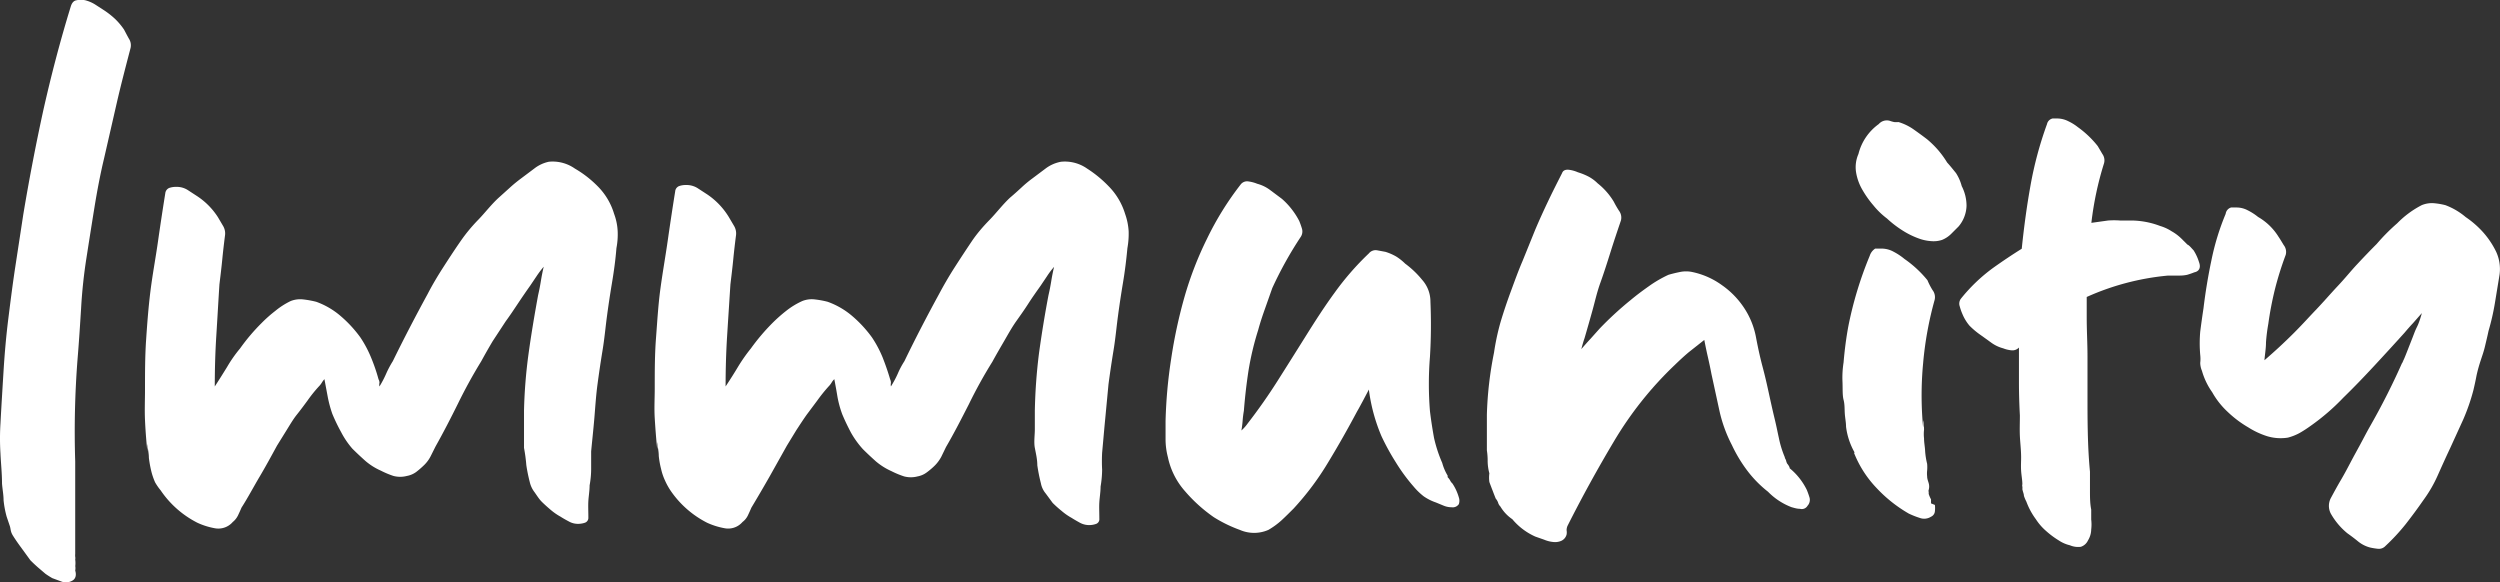 <svg xmlns="http://www.w3.org/2000/svg" viewBox="0 0 161.21 37.55"><rect x="0" y="0" width="161.21" height="37.55" fill="#333333" stroke="none"/><defs><style>.cls-1{fill:#fff;}</style></defs><g id="Layer_2" data-name="Layer 2"><g id="Layer_1-2" data-name="Layer 1"><path class="cls-1" d="M8,1.91c.07.13.17.33.31.58a.78.78,0,0,1,.1.64C8.1,4.32,7.79,5.5,7.52,6.68l-.81,3.54c-.24,1-.45,2.11-.62,3.16s-.34,2.13-.51,3.22a32.55,32.55,0,0,0-.35,3.28C5.16,21,5.09,22.09,5,23.17a60.45,60.45,0,0,0-.15,6.58c0,.55,0,1.08,0,1.61s0,1.06,0,1.61v2.75a.9.9,0,0,0,0,.18.48.48,0,0,1,0,.18,1.67,1.67,0,0,1,0,.46v-.06a.8.8,0,0,1,0,.31c.1.34,0,.56-.2.66a.81.81,0,0,1-.66.06l-.62-.23A5.84,5.84,0,0,1,2.93,37l-.48-.41c-.16-.14-.32-.29-.49-.46l-.56-.77c-.2-.27-.39-.54-.56-.81s-.14-.41-.2-.61l-.21-.62a6.25,6.25,0,0,1-.2-1.07c0-.34-.07-.69-.1-1.07,0-.65-.07-1.29-.1-1.94a15.54,15.54,0,0,1,0-1.93c.06-1.13.13-2.26.2-3.4s.17-2.27.31-3.39.28-2.23.45-3.34.34-2.22.51-3.34q.57-3.42,1.3-6.76C3.3,4.86,3.88,2.64,4.56.43c.07-.24.19-.38.36-.41a1.34,1.34,0,0,1,.59,0A2.3,2.3,0,0,1,6.15.3l.51.33a5.34,5.34,0,0,1,.76.59A4.31,4.31,0,0,1,8,1.91Z"/><path class="cls-1" d="M39.6,13.79a3.73,3.73,0,0,1,.23,1.12A4.66,4.66,0,0,1,39.75,16c-.06.75-.16,1.48-.28,2.2s-.23,1.44-.33,2.19-.16,1.44-.28,2.17-.23,1.47-.33,2.22-.14,1.42-.2,2.14-.14,1.44-.21,2.19c0,.38,0,.74,0,1.1a5.89,5.89,0,0,1-.1,1.09c0,.34-.06.68-.08,1s0,.7,0,1.07a.33.33,0,0,1-.23.34,1.39,1.39,0,0,1-.44.07,1.19,1.19,0,0,1-.58-.15c-.19-.1-.37-.2-.54-.31a3.88,3.88,0,0,1-.66-.46c-.2-.17-.39-.34-.56-.51s-.29-.37-.46-.61a1.7,1.7,0,0,1-.31-.66A10.74,10.74,0,0,1,33.94,30a10.4,10.4,0,0,0-.15-1.12c0-.41,0-.81,0-1.2v-1.2a32.55,32.55,0,0,1,.3-3.72c.17-1.23.38-2.47.61-3.73.07-.3.13-.61.18-.92s.11-.61.18-.91a6.5,6.5,0,0,0-.46.61l-.41.61c-.27.38-.53.76-.79,1.15s-.51.77-.79,1.15L31.77,22c-.25.42-.5.86-.74,1.3q-.81,1.32-1.5,2.73c-.46.93-.94,1.86-1.45,2.77l-.31.62a2.18,2.18,0,0,1-.41.56,5.62,5.62,0,0,1-.53.46,1.44,1.44,0,0,1-.59.25,1.7,1.7,0,0,1-.87,0,5.59,5.59,0,0,1-.81-.34,4,4,0,0,1-1-.63c-.29-.26-.57-.52-.84-.79A5.38,5.38,0,0,1,22,27.87a11.68,11.68,0,0,1-.57-1.18,7.74,7.74,0,0,1-.3-1.12l-.21-1.12a1.37,1.37,0,0,0-.17.23,1.3,1.3,0,0,1-.18.23,8.77,8.77,0,0,0-.74.92c-.22.3-.45.61-.69.91s-.46.68-.66,1l-.62,1c-.37.68-.74,1.36-1.12,2s-.76,1.36-1.17,2c-.07.17-.15.34-.23.51a1.24,1.24,0,0,1-.33.41,1.23,1.23,0,0,1-1.12.41,4.6,4.6,0,0,1-1.16-.36,6.31,6.31,0,0,1-2.37-2.09A3.63,3.63,0,0,1,10,31.1a4.27,4.27,0,0,1-.25-.74,7.35,7.35,0,0,1-.15-.84c0-.29-.07-.58-.1-.89a1,1,0,0,0,0,.23,2.15,2.15,0,0,1,0,.23c-.07-.68-.12-1.34-.15-2s0-1.29,0-1.94c0-1.09,0-2.16.07-3.21s.15-2.11.28-3.16.33-2.11.48-3.16.31-2.11.48-3.17a.42.42,0,0,1,.25-.33,1.35,1.35,0,0,1,.46-.07,1.32,1.32,0,0,1,.73.2l.63.41A4.59,4.59,0,0,1,14.05,14l.33.56a.94.94,0,0,1,.13.62c-.07.54-.13,1.07-.18,1.58s-.11,1-.18,1.58c-.07,1.09-.13,2.18-.2,3.29s-.1,2.2-.1,3.29c.27-.41.53-.83.79-1.25a8.57,8.57,0,0,1,.84-1.2,12.58,12.58,0,0,1,1.38-1.63,8.62,8.62,0,0,1,.89-.79,4.85,4.85,0,0,1,1-.64,1.68,1.68,0,0,1,.82-.1,6.17,6.17,0,0,1,.82.15,5,5,0,0,1,1.6.94,7.91,7.91,0,0,1,1.25,1.36,7.33,7.33,0,0,1,.69,1.3,11.56,11.56,0,0,1,.48,1.4.44.44,0,0,1,.06.23.46.46,0,0,0,0,.23,6.46,6.46,0,0,0,.43-.82,6.35,6.35,0,0,1,.43-.81c.72-1.47,1.47-2.91,2.25-4.34.3-.58.64-1.15,1-1.71s.72-1.11,1.1-1.66.76-1,1.17-1.42.85-1,1.33-1.43l.71-.64c.24-.22.48-.41.72-.59l.84-.63a2.32,2.32,0,0,1,.94-.44,2.49,2.49,0,0,1,1.68.44A7,7,0,0,1,38.53,12,4.23,4.23,0,0,1,39.6,13.79Z"/><path class="cls-1" d="M72.55,13.79a4.06,4.06,0,0,1,.23,1.12A5.24,5.24,0,0,1,72.7,16c-.07.75-.16,1.48-.28,2.2s-.23,1.44-.33,2.19-.16,1.44-.28,2.17-.23,1.47-.33,2.22L71.27,27c-.07.71-.13,1.44-.2,2.19a10.35,10.35,0,0,0,0,1.1,6.9,6.9,0,0,1-.1,1.09c0,.34-.06.68-.08,1s0,.7,0,1.07a.32.32,0,0,1-.23.34,1.33,1.33,0,0,1-.43.07,1.26,1.26,0,0,1-.59-.15c-.18-.1-.36-.2-.53-.31a3.88,3.88,0,0,1-.66-.46,7.31,7.31,0,0,1-.57-.51l-.45-.61a1.45,1.45,0,0,1-.31-.66A10.74,10.74,0,0,1,66.89,30c0-.38-.09-.75-.16-1.12s0-.81,0-1.2v-1.2A35,35,0,0,1,67,22.77c.17-1.23.37-2.47.61-3.73.07-.3.13-.61.18-.92s.11-.61.18-.91a5.13,5.13,0,0,0-.46.61l-.41.61c-.27.38-.54.76-.79,1.15s-.52.77-.79,1.15-.54.87-.79,1.3-.5.86-.74,1.3a30.12,30.12,0,0,0-1.51,2.73C62,27,61.53,27.92,61,28.83l-.3.62a2.44,2.44,0,0,1-.41.56,4.69,4.69,0,0,1-.54.46,1.4,1.4,0,0,1-.58.25,1.7,1.7,0,0,1-.87,0,5.69,5.69,0,0,1-.82-.34,4.18,4.18,0,0,1-1-.63c-.29-.26-.57-.52-.84-.79a5.89,5.89,0,0,1-.77-1.07c-.2-.38-.39-.77-.56-1.18A6.68,6.68,0,0,1,54,25.57c-.06-.37-.13-.75-.2-1.12a1,1,0,0,0-.18.23,1.3,1.3,0,0,1-.18.23,10.28,10.28,0,0,0-.74.92l-.68.91c-.24.34-.46.68-.67,1l-.61,1-1.12,2q-.57,1-1.17,2c-.07.17-.15.34-.23.51a1.15,1.15,0,0,1-.34.41,1.22,1.22,0,0,1-1.11.41,4.67,4.67,0,0,1-1.17-.36,6.31,6.31,0,0,1-2.37-2.09,4.36,4.36,0,0,1-.35-.64,3.57,3.57,0,0,1-.25-.74,5.67,5.67,0,0,1-.15-.84c0-.29-.07-.58-.1-.89a.93.93,0,0,0,0,.23,1,1,0,0,1,0,.23c-.07-.68-.12-1.34-.16-2s0-1.29,0-1.94c0-1.09,0-2.16.08-3.21s.14-2.11.28-3.16.33-2.11.48-3.16.31-2.11.48-3.17a.4.4,0,0,1,.25-.33,1.29,1.29,0,0,1,.45-.07,1.35,1.35,0,0,1,.74.2l.63.41A4.71,4.71,0,0,1,47,14l.33.56a.94.94,0,0,1,.13.62c-.07.54-.13,1.07-.18,1.58s-.11,1-.18,1.58c-.07,1.09-.14,2.18-.21,3.29s-.1,2.2-.1,3.29c.27-.41.54-.83.79-1.25a10.66,10.66,0,0,1,.84-1.2,13.42,13.42,0,0,1,1.38-1.63,9.81,9.81,0,0,1,.89-.79,4.92,4.92,0,0,1,1.05-.64,1.65,1.65,0,0,1,.82-.1,5.76,5.76,0,0,1,.81.15,5.07,5.07,0,0,1,1.61.94,7.91,7.91,0,0,1,1.25,1.36,7.33,7.33,0,0,1,.69,1.3c.18.46.34.92.48,1.4a.56.56,0,0,1,.05.23.59.59,0,0,0,0,.23,6.56,6.56,0,0,0,.44-.82,5.3,5.3,0,0,1,.43-.81c.71-1.47,1.46-2.91,2.24-4.34.31-.58.64-1.15,1-1.71s.72-1.11,1.09-1.66.77-1,1.18-1.42.85-1,1.32-1.43c.24-.2.48-.42.72-.64a7.65,7.65,0,0,1,.71-.59l.84-.63a2.35,2.35,0,0,1,1-.44,2.5,2.5,0,0,1,1.68.44A7.62,7.62,0,0,1,71.48,12,4.33,4.33,0,0,1,72.55,13.79Z"/><path class="cls-1" d="M93.66,31.18a3.23,3.23,0,0,1,.41.89.66.66,0,0,1,0,.44.47.47,0,0,1-.46.2,1.32,1.32,0,0,1-.51-.1l-.51-.21A3.12,3.12,0,0,1,91.8,32a4.23,4.23,0,0,1-.64-.62A11.57,11.57,0,0,1,90,29.8a15.19,15.19,0,0,1-.92-1.68,11.31,11.31,0,0,1-.81-3l-.39.74c-.12.22-.24.45-.38.69-.58,1.09-1.19,2.17-1.84,3.24a18,18,0,0,1-2.24,3c-.27.27-.53.53-.79.77a5,5,0,0,1-.84.61,2.3,2.3,0,0,1-1.84,0,8.76,8.76,0,0,1-1.68-.82,9.82,9.82,0,0,1-1.86-1.68,4.79,4.79,0,0,1-1.1-2.19,4.6,4.6,0,0,1-.15-1.18V27.15a31.08,31.08,0,0,1,.36-4,31.61,31.61,0,0,1,.86-4,22.29,22.29,0,0,1,1.46-3.77A19.5,19.5,0,0,1,80,11.9a.52.52,0,0,1,.51-.2,2.29,2.29,0,0,1,.56.15,2.44,2.44,0,0,1,.8.38l.79.59a4.74,4.74,0,0,1,.61.64,4.82,4.82,0,0,1,.51.79,5.17,5.17,0,0,1,.18.51.63.63,0,0,1-.08.51,24.39,24.39,0,0,0-1.84,3.31l-.48,1.36c-.15.42-.3.87-.43,1.35a18.45,18.45,0,0,0-.62,2.6c-.13.85-.23,1.71-.3,2.6a6.21,6.21,0,0,0-.08.64,6,6,0,0,1-.08.63,2.74,2.74,0,0,0,.41-.46c.68-.88,1.32-1.79,1.91-2.72s1.2-1.9,1.82-2.89,1.19-1.88,1.86-2.8a18,18,0,0,1,2.22-2.55.56.56,0,0,1,.53-.2l.54.1a3.44,3.44,0,0,1,.69.3,3.36,3.36,0,0,1,.58.46,6,6,0,0,1,1.1,1.05,2.1,2.1,0,0,1,.53,1.4A34.29,34.29,0,0,1,92.21,23a21.79,21.79,0,0,0,0,3.52c.07.58.16,1.15.26,1.71A8.81,8.81,0,0,0,93,29.85a3.19,3.19,0,0,0,.35.82l0,.1a1,1,0,0,1,.16.21A.65.65,0,0,0,93.66,31.18Z"/><path class="cls-1" d="M116.51,31.59a5.17,5.17,0,0,1,.18.51.56.56,0,0,1-.13.51.43.43,0,0,1-.49.2c-.22,0-.4-.07-.53-.1a4.21,4.21,0,0,1-1.53-1,7.41,7.41,0,0,1-1.33-1.35,9.27,9.27,0,0,1-1-1.66,9,9,0,0,1-.81-2.24l-.51-2.35c-.07-.37-.15-.74-.23-1.09s-.16-.73-.23-1.1l-1,.79c-.31.26-.61.54-.92.84a23,23,0,0,0-3.9,4.9q-1.61,2.7-3,5.46a.74.74,0,0,0-.06.28.79.79,0,0,1,0,.28.62.62,0,0,1-.33.4,1,1,0,0,1-.53.08,2,2,0,0,1-.59-.15L99,34.6a4.13,4.13,0,0,1-1.48-1.12,2.56,2.56,0,0,1-.77-.82.56.56,0,0,1-.15-.26.87.87,0,0,0-.15-.25q-.1-.25-.21-.54c-.07-.18-.14-.36-.2-.53a2.14,2.14,0,0,1,0-.56,3.11,3.11,0,0,1-.11-.77,4.31,4.31,0,0,0-.05-.71c0-.38,0-.76,0-1.15V26.74a23.35,23.35,0,0,1,.46-4,15.27,15.27,0,0,1,.43-2c.19-.63.4-1.26.64-1.91s.49-1.35.77-2l.81-2c.27-.64.56-1.27.84-1.86s.59-1.2.9-1.81c.06-.17.22-.24.46-.21a2.1,2.1,0,0,1,.56.16,4,4,0,0,1,.69.28,2.5,2.5,0,0,1,.58.43A4.42,4.42,0,0,1,104.06,13a6.55,6.55,0,0,0,.34.59.73.73,0,0,1,.12.64c-.23.68-.46,1.36-.66,2s-.43,1.36-.66,2-.34,1.17-.51,1.78-.34,1.21-.51,1.79c-.07.2-.14.44-.21.71.21-.24.4-.46.59-.66l.59-.66a21.7,21.7,0,0,1,2-1.84c.37-.31.76-.6,1.17-.89a7.77,7.77,0,0,1,1.27-.74c.24-.07.49-.13.74-.18a1.92,1.92,0,0,1,.79,0,5,5,0,0,1,1.92.85,5.44,5.44,0,0,1,1.45,1.5,5.13,5.13,0,0,1,.74,1.84c.12.64.26,1.29.43,1.93s.27,1.09.39,1.64.24,1.1.38,1.68.19.87.28,1.27a6.44,6.44,0,0,0,.38,1.23c0,.07.06.14.08.2a.86.86,0,0,0,.07.21,1,1,0,0,1,.16.25s0,.05,0,.05,0,0,0,0A4.18,4.18,0,0,1,116.51,31.59Z"/><path class="cls-1" d="M124.77,32.56a1.84,1.84,0,0,1,0,.41.42.42,0,0,1-.25.35.82.82,0,0,1-.72.08,5.54,5.54,0,0,1-.71-.28A8.94,8.94,0,0,1,121,31.46a7,7,0,0,1-1.45-2.27,0,0,0,0,1,.05,0,4.43,4.43,0,0,1-.56-1.68c0-.27-.06-.55-.08-.84s0-.59-.08-.89-.05-.77-.07-1.18a6.25,6.25,0,0,1,.07-1.22c.07-.82.17-1.6.31-2.35a24,24,0,0,1,1.38-4.54.86.86,0,0,1,.35-.46h.41a1.61,1.61,0,0,1,.79.21,3.94,3.94,0,0,1,.69.46,7.18,7.18,0,0,1,1.48,1.37,4.39,4.39,0,0,0,.33.64.74.74,0,0,1,.13.64,22.45,22.45,0,0,0-.74,4.08,21.94,21.94,0,0,0,0,4.13,1,1,0,0,0,0-.23,1,1,0,0,1,0-.23,3.23,3.23,0,0,1,.06.61,2.43,2.43,0,0,0,0,.56c0,.28.06.55.07.82a4.66,4.66,0,0,0,.13.82,2.58,2.58,0,0,1,0,.43,1.73,1.73,0,0,0,0,.38c0,.17.07.32.1.44a.78.78,0,0,1,0,.43.19.19,0,0,0,0,.13s0,.06,0,.13a1.93,1.93,0,0,0,.15.35v.26ZM126.5,12a2.78,2.78,0,0,1,.31,1.28,2.16,2.16,0,0,1-.51,1.32l-.49.49a1.77,1.77,0,0,1-.58.38,1.73,1.73,0,0,1-.69.08,2.91,2.91,0,0,1-.69-.13,5.24,5.24,0,0,1-1.17-.56,6.81,6.81,0,0,1-1-.77,4.9,4.9,0,0,1-.87-.84,6.43,6.43,0,0,1-.71-1,3.29,3.29,0,0,1-.41-1.12,2.11,2.11,0,0,1,.15-1.2A3.38,3.38,0,0,1,121.15,8a.69.69,0,0,1,.71-.21,2.05,2.05,0,0,0,.28.08,1.27,1.27,0,0,0,.28,0,3.41,3.41,0,0,1,1,.49c.31.22.6.43.87.64a6.31,6.31,0,0,1,.69.68,6.24,6.24,0,0,1,.58.8v0c.21.23.39.46.57.68A2.94,2.94,0,0,1,126.5,12Z"/><path class="cls-1" d="M141.45,16.14a3.07,3.07,0,0,1,.35.76c.14.37,0,.6-.3.66-.17.07-.33.12-.46.16a2.16,2.16,0,0,1-.46.05h-.77a16.44,16.44,0,0,0-5.25,1.38v1.32c0,.85.05,1.68.05,2.5v2.45c0,1.66,0,3.33.16,5,0,.4,0,.81,0,1.22s0,.82.08,1.22c0,.21,0,.42,0,.64a2.71,2.71,0,0,1,0,.64,1.38,1.38,0,0,1-.21.71.76.76,0,0,1-.46.41,1.37,1.37,0,0,1-.71-.1,2.19,2.19,0,0,1-.71-.31,5.61,5.61,0,0,1-.82-.61,3.56,3.56,0,0,1-.66-.76,4.48,4.48,0,0,1-.61-1.13,2.39,2.39,0,0,1-.16-.38c0-.12-.07-.26-.1-.43a.63.63,0,0,0,0-.16.28.28,0,0,1,0-.15c0-.27-.06-.56-.08-.87s0-.59,0-.86c0-.48-.06-.94-.08-1.38s0-.88,0-1.33q-.06-1.11-.06-2.19V22.41a.57.57,0,0,1-.48.18,1.94,1.94,0,0,1-.54-.13,2.3,2.3,0,0,1-.76-.36l-.71-.51A5.05,5.05,0,0,1,127,21a2.86,2.86,0,0,1-.46-.76,3.46,3.46,0,0,1-.17-.49.53.53,0,0,1,.07-.48,10.84,10.84,0,0,1,2.09-2c.62-.44,1.23-.85,1.84-1.23.14-1.36.32-2.71.56-4.05A23.79,23.79,0,0,1,132,8a.47.47,0,0,1,.36-.36h.3a1.6,1.6,0,0,1,.72.18,3.19,3.19,0,0,1,.61.38,6.31,6.31,0,0,1,1.28,1.22l.3.51a.7.7,0,0,1,.1.62,20.73,20.73,0,0,0-.81,3.82l1.07-.15a5.32,5.32,0,0,1,.79,0h.79a5.34,5.34,0,0,1,1.78.35,2.86,2.86,0,0,1,.74.34,3.05,3.05,0,0,1,.64.48l.38.38C141.18,15.82,141.31,16,141.45,16.14Z"/><path class="cls-1" d="M160.06,14.91a5.47,5.47,0,0,1,.89,1.3,2.65,2.65,0,0,1,.23,1.51l-.3,1.83a15,15,0,0,1-.41,1.79c-.07.34-.15.66-.23,1s-.18.61-.28.92a9.26,9.26,0,0,0-.26.94c-.06.32-.13.64-.2.94a13.07,13.07,0,0,1-.66,1.91L158,28.89c-.27.57-.53,1.15-.79,1.73a8.52,8.52,0,0,1-.94,1.63c-.38.55-.76,1.06-1.15,1.56a13.15,13.15,0,0,1-1.3,1.4.57.57,0,0,1-.46.18,4.5,4.5,0,0,1-.51-.08,2.05,2.05,0,0,1-.77-.38c-.23-.19-.47-.37-.71-.54a4.49,4.49,0,0,1-1.07-1.27,1.08,1.08,0,0,1,0-1c.2-.37.41-.76.64-1.15s.43-.77.63-1.15.4-.74.59-1.09.38-.72.59-1.1A45.4,45.4,0,0,0,155,23.17a.89.89,0,0,0-.1.26c.14-.31.26-.61.38-.92s.25-.63.39-1,.19-.41.28-.64.16-.45.22-.68l-.58.66c-.19.2-.37.41-.54.61-.64.71-1.29,1.42-1.94,2.12s-1.3,1.38-2,2.06A14.16,14.16,0,0,1,149,27.46a7.8,7.8,0,0,1-.71.46,3.34,3.34,0,0,1-.76.3,3,3,0,0,1-1.36-.1,5.18,5.18,0,0,1-1.19-.56,7,7,0,0,1-1.33-1,5.18,5.18,0,0,1-1-1.27,4.48,4.48,0,0,1-.66-1.38,1.34,1.34,0,0,1-.11-.51,2.21,2.21,0,0,0,0-.51,8.63,8.63,0,0,1,0-1.51q.1-.78.21-1.5.19-1.57.51-3.09a16,16,0,0,1,.92-3,.49.49,0,0,1,.35-.41h.36a1.53,1.53,0,0,1,.71.18,3.64,3.64,0,0,1,.67.43,3.76,3.76,0,0,1,1.32,1.28c.07.1.18.28.33.53a.71.71,0,0,1,.13.64,20.79,20.79,0,0,0-.69,2.2,21.57,21.57,0,0,0-.43,2.24q-.11.62-.15,1.2c0,.39-.07.77-.1,1.15v0c.64-.55,1.27-1.13,1.88-1.74s.95-1,1.43-1.5.95-1.05,1.43-1.56.81-.93,1.22-1.37.84-.89,1.28-1.33a12.75,12.75,0,0,1,1.32-1.33,6.14,6.14,0,0,1,1.58-1.17,1.73,1.73,0,0,1,.74-.13,4.49,4.49,0,0,1,.79.13A4.42,4.42,0,0,1,159,14,6.15,6.15,0,0,1,160.06,14.91Z"/></g></g></svg>
